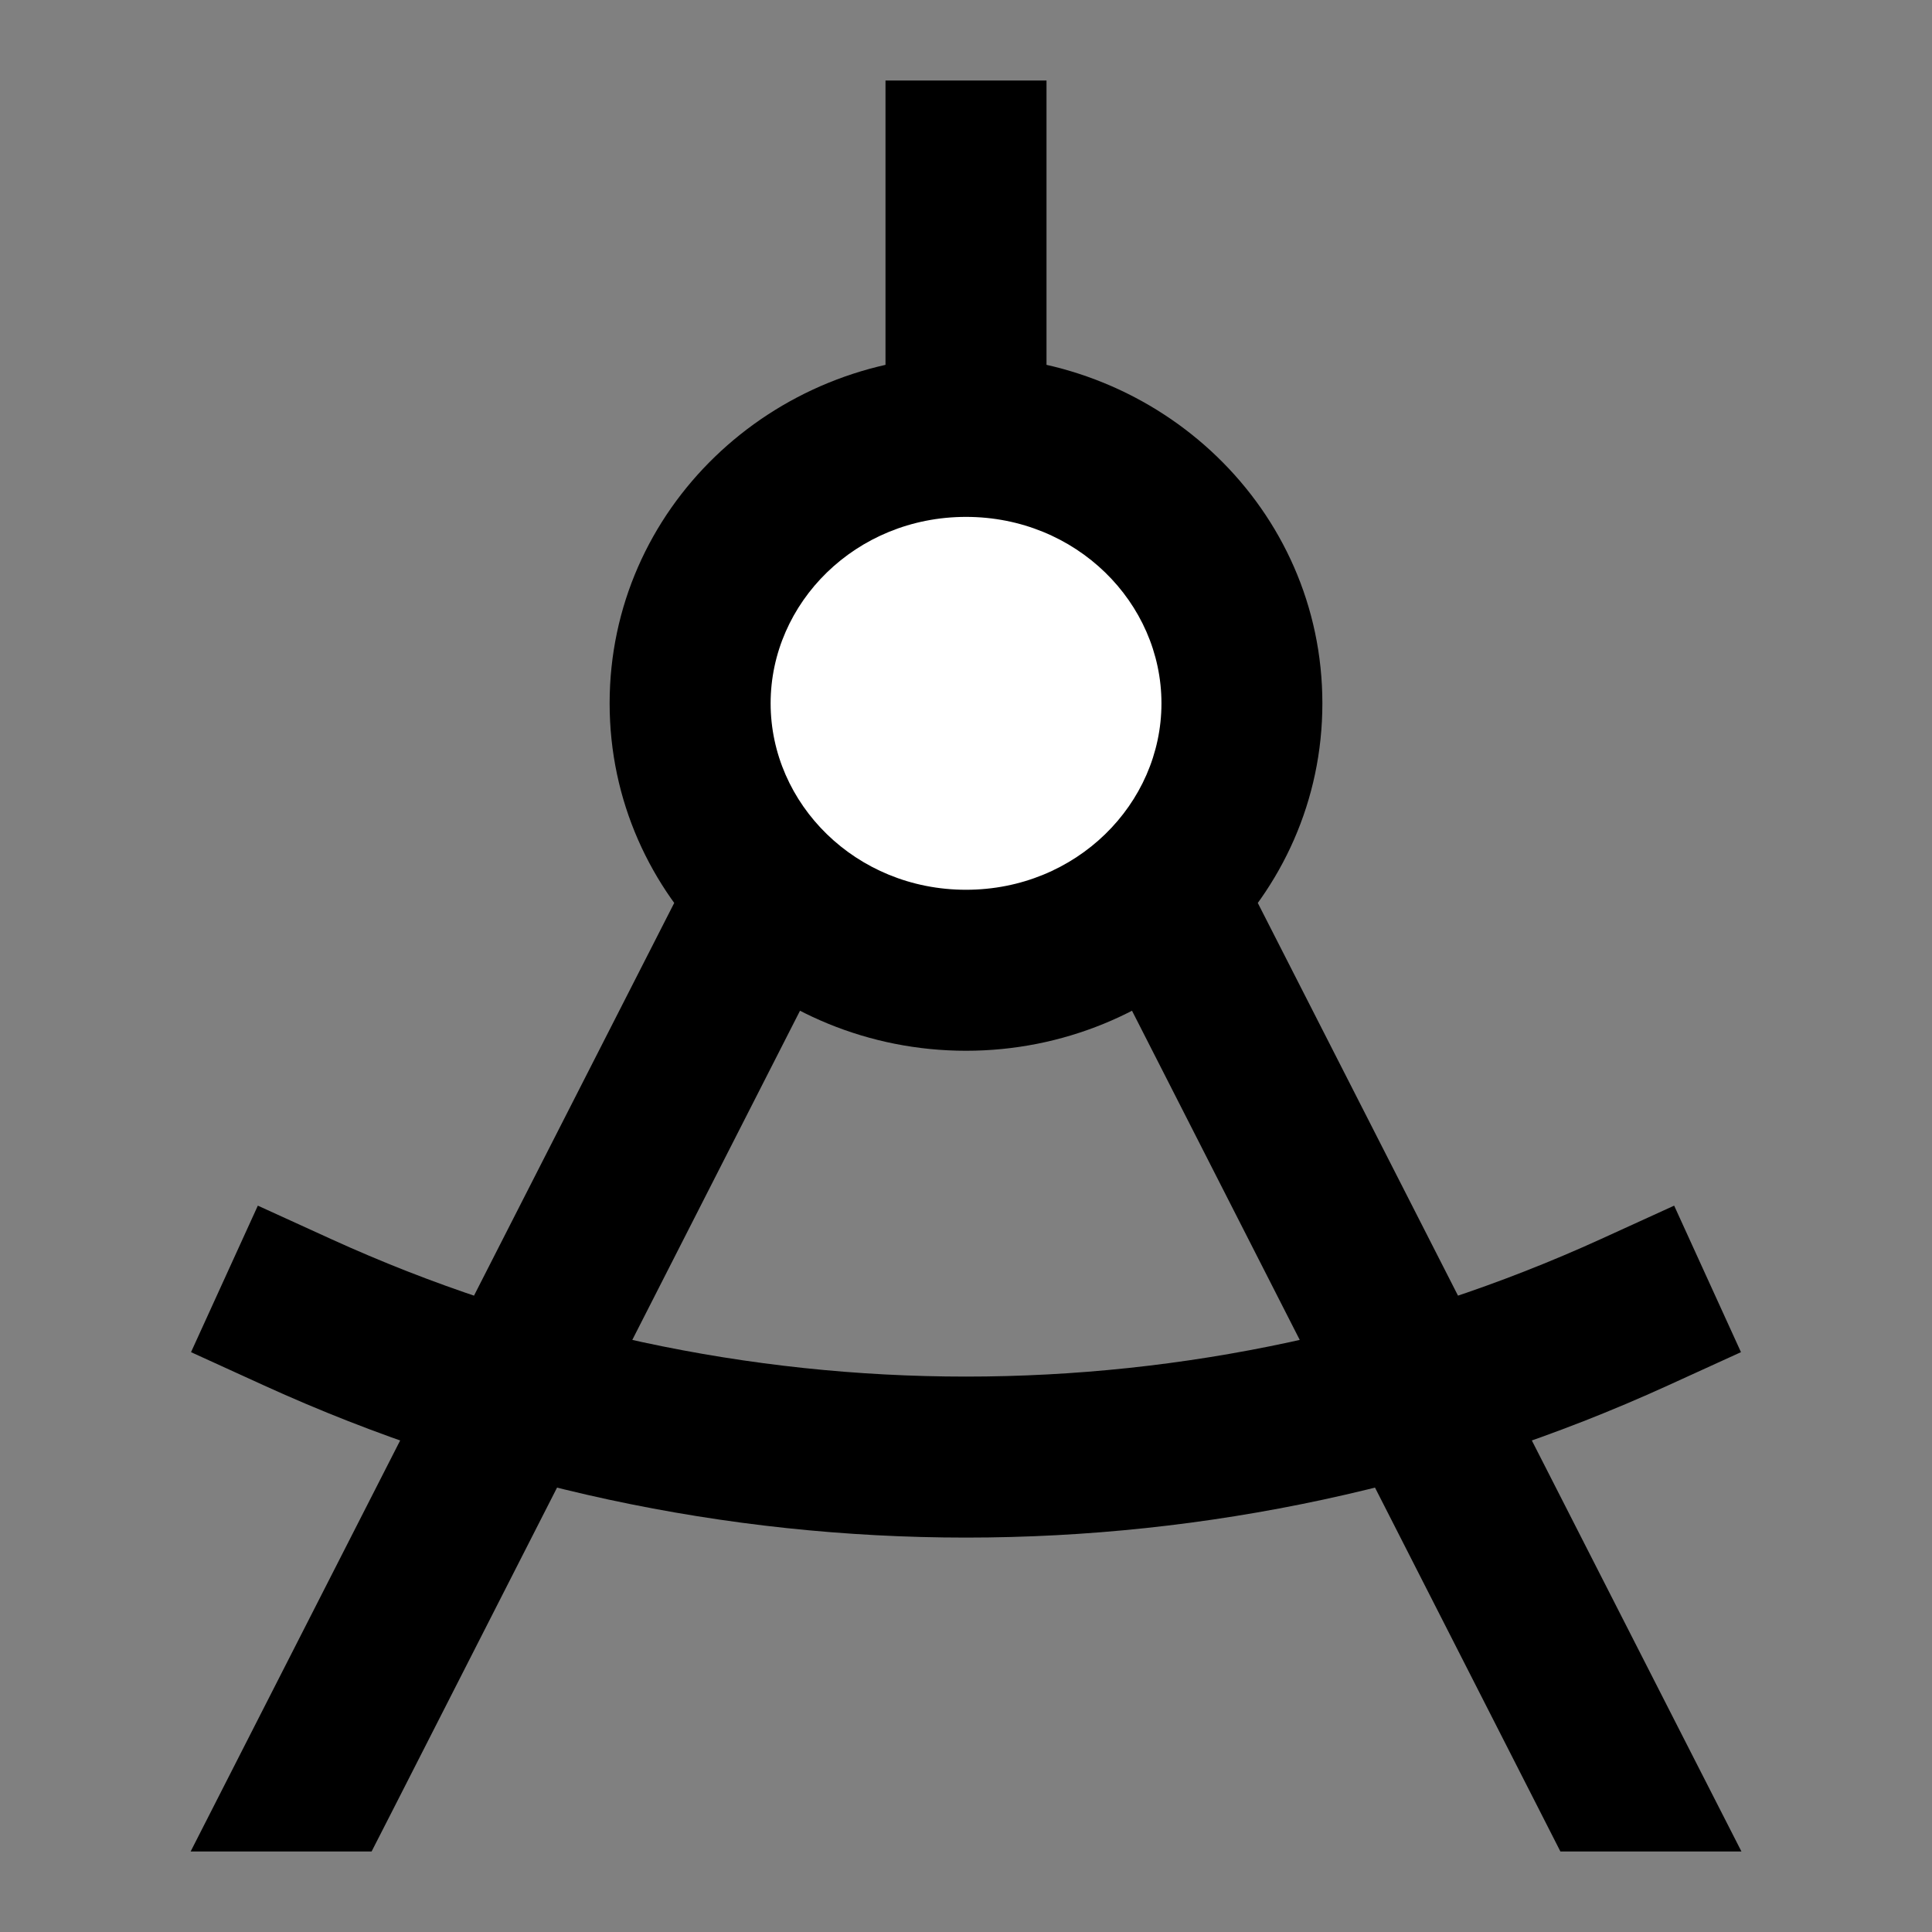<svg width="24" height="24" viewBox="0 0 24 24" fill="none" xmlns="http://www.w3.org/2000/svg">
<rect x="0" y="0" width="24" height="24" fill="#808080" stroke="none"/>
<g id="dividers-1">
<path id="fill2" d="M15.428 8.737C15.428 10.568 13.893 12.053 12 12.053C10.108 12.053 8.573 10.568 8.573 8.737C8.573 6.905 10.108 5.421 12 5.421C13.893 5.421 15.428 6.905 15.428 8.737Z" fill="white"/>
<path id="stroke1" d="M9.57 11.075L10.461 11.529L8.679 10.621L9.57 11.075ZM4.004 22V23H4.616L4.895 22.454L4.004 22ZM4 22L3.109 21.546L2.368 23H4V22ZM14.43 11.075L15.321 10.621L13.539 11.529L14.43 11.075ZM19.997 22L19.106 22.454L19.384 23H19.997V22ZM20 22V23H21.633L20.891 21.546L20 22ZM20.717 17.212L21.627 16.797L20.797 14.977L19.887 15.392L20.717 17.212ZM4.113 15.392L3.203 14.977L2.373 16.797L3.283 17.212L4.113 15.392ZM15.428 8.737H14.428C14.428 9.985 13.372 11.053 12 11.053V12.053V13.053C14.414 13.053 16.427 11.151 16.427 8.737H15.428ZM12 12.053V11.053C10.629 11.053 9.573 9.985 9.573 8.737H8.573H7.573C7.573 11.151 9.587 13.053 12 13.053V12.053ZM8.573 8.737H9.573C9.573 7.489 10.629 6.421 12 6.421V5.421V4.421C9.587 4.421 7.573 6.322 7.573 8.737H8.573ZM12 5.421V6.421C13.372 6.421 14.428 7.489 14.428 8.737H15.428H16.427C16.427 6.322 14.414 4.421 12 4.421V5.421ZM4.004 22V21H4V22V23H4.004V22ZM4.004 22L4.895 22.454L10.461 11.529L9.57 11.075L8.679 10.621L3.113 21.546L4.004 22ZM4 22L4.891 22.454L10.461 11.529L9.57 11.075L8.679 10.621L3.109 21.546L4 22ZM19.997 22V23H20V22V21H19.997V22ZM19.997 22L20.888 21.546L15.321 10.621L14.43 11.075L13.539 11.529L19.106 22.454L19.997 22ZM20 22L20.891 21.546L15.321 10.621L14.43 11.075L13.539 11.529L19.109 22.454L20 22ZM12 5.421H13V1H12H11V5.421H12ZM20.302 16.302L19.887 15.392C14.891 17.67 9.109 17.67 4.113 15.392L3.698 16.302L3.283 17.212C8.806 19.73 15.194 19.73 20.717 17.212L20.302 16.302Z" fill="black"/>
</g>
</svg>
